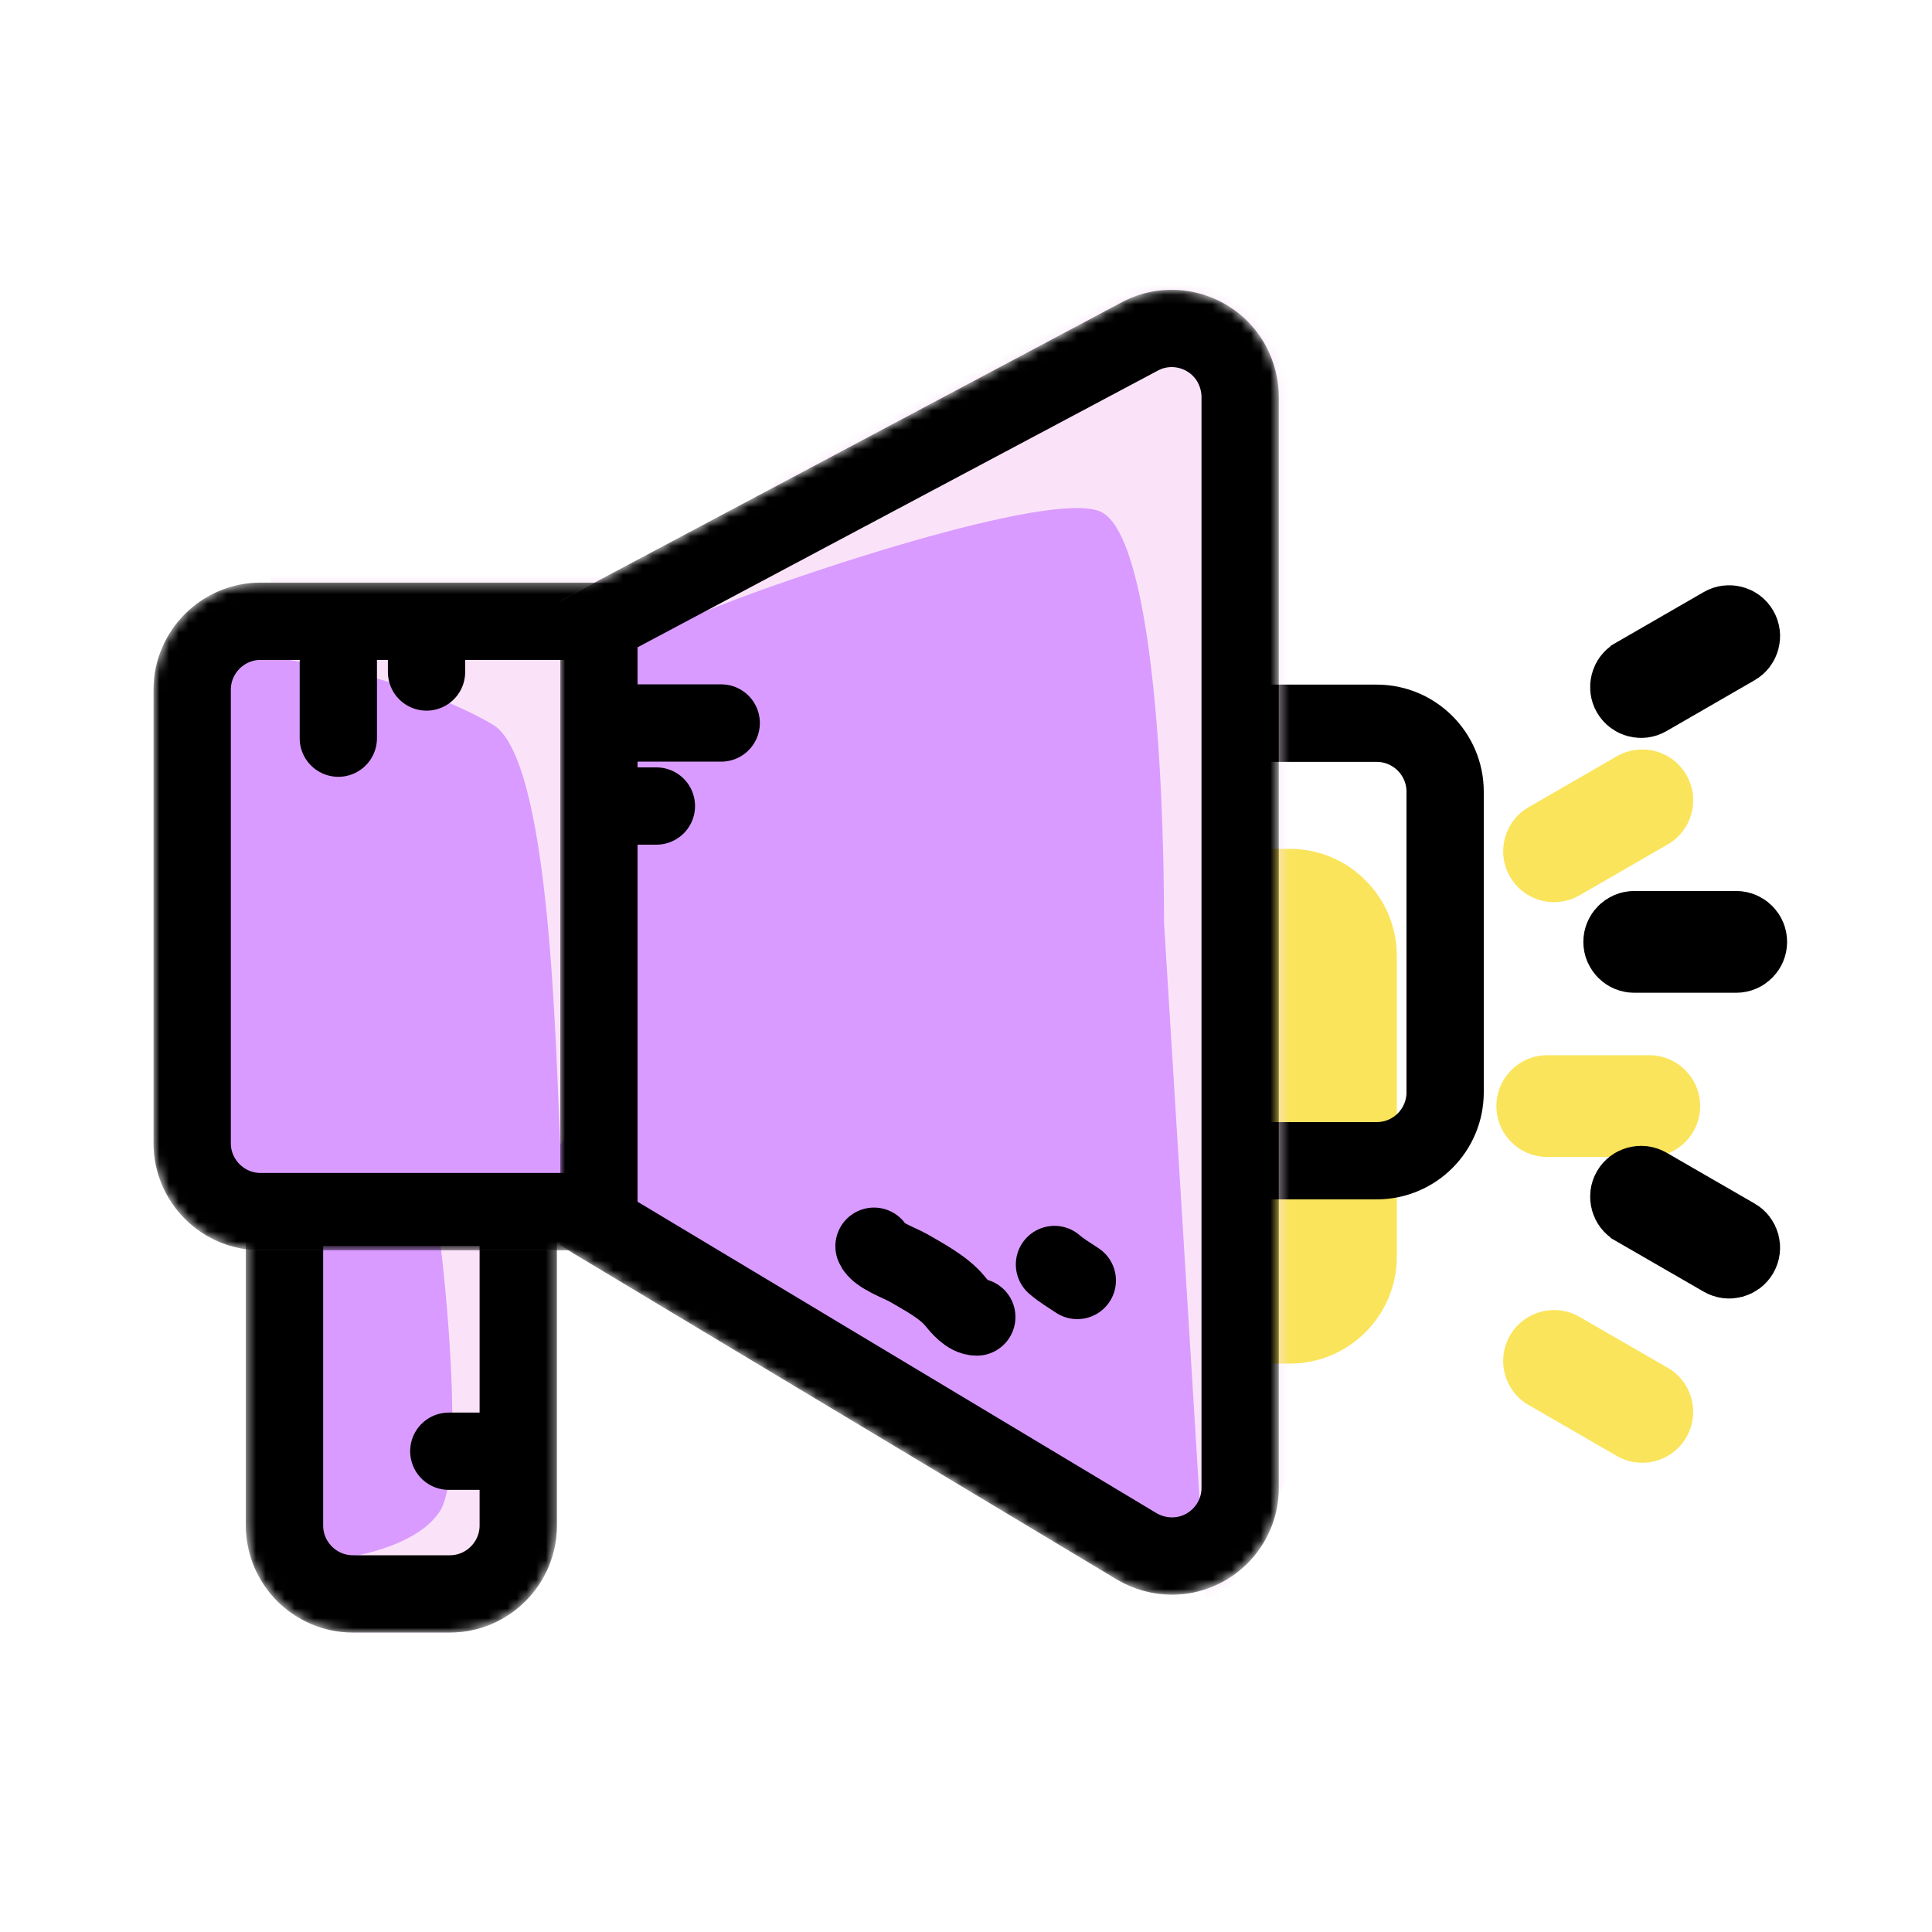<svg width="200" height="200" viewBox="0 0 200 200" fill="none" xmlns="http://www.w3.org/2000/svg">
<mask id="mask0_1992_4792" style="mask-type:alpha" maskUnits="userSpaceOnUse" x="25" y="120" width="33" height="49">
<path d="M46.568 169H36.533C30.425 169 25.453 164.028 25.453 157.92V120.98H57.648V157.92C57.648 164.028 52.676 169 46.568 169Z" fill="#D99BFF"/>
</mask>
<g mask="url(#mask0_1992_4792)">
<path d="M46.568 169H36.533C30.425 169 25.453 164.028 25.453 157.92V120.98H57.648V157.92C57.648 164.028 52.676 169 46.568 169Z" fill="#D99BFF"/>
<path d="M45.5 156.5C47.9 152.9 46.5 136 45.5 128L55 125L56.5 135.5V155L52 166.5L34.5 166L33.5 161.5C36.5 161.333 43.1 160.1 45.5 156.5Z" fill="#FAE3F9"/>
<path d="M46.568 165H36.533C32.635 165 29.453 161.819 29.453 157.92V124.98H53.648V157.92C53.648 161.819 50.467 165 46.568 165Z" stroke="black" stroke-width="8"/>
</g>
<mask id="mask1_1992_4792" style="mask-type:alpha" maskUnits="userSpaceOnUse" x="15" y="60" width="55" height="70">
<path d="M69.184 129.426H26.976C20.868 129.426 15.896 124.453 15.896 118.346V71.393C15.896 65.285 20.868 60.313 26.976 60.313H69.184V129.426Z" fill="#D99BFF"/>
</mask>
<g mask="url(#mask1_1992_4792)">
<path d="M69.184 129.426H26.976C20.868 129.426 15.896 124.453 15.896 118.346V71.393C15.896 65.285 20.868 60.313 26.976 60.313H69.184V129.426Z" fill="#D99BFF"/>
<path d="M51 75C57 78.5 57.5 108.333 58 118.5L72.5 96V57L28 53V68C33.5 68.833 43.5 70.625 51 75Z" fill="#FAE3F9"/>
<path d="M65.184 125.426H26.976C23.077 125.426 19.896 122.244 19.896 118.346V71.393C19.896 67.494 23.077 64.313 26.976 64.313H65.184V125.426Z" stroke="black" stroke-width="8"/>
</g>
<g filter="url(#filter0_i_1992_4792)">
<path d="M142.52 124.158H121.404V70.871H142.52C148.627 70.871 153.599 75.843 153.599 81.95V113.078C153.599 119.186 148.65 124.158 142.52 124.158ZM169.175 92.236H179.733C182.639 92.236 185 94.597 185 97.503C185 100.409 182.639 102.771 179.733 102.771H169.175C166.269 102.771 163.907 100.409 163.907 97.503C163.907 94.597 166.269 92.236 169.175 92.236ZM172.512 119.322L181.64 124.59C184.16 126.043 185.023 129.267 183.57 131.787C182.117 134.307 178.892 135.17 176.372 133.717L167.245 128.449C164.725 126.996 163.862 123.772 165.315 121.252C166.768 118.732 169.992 117.869 172.512 119.322ZM167.245 66.557L176.372 61.289C178.892 59.836 182.117 60.699 183.57 63.219C185.023 65.739 184.16 68.963 181.64 70.416L172.512 75.684C169.992 77.137 166.768 76.274 165.315 73.754C163.862 71.234 164.725 68.01 167.245 66.557Z" fill="#FAE45B"/>
</g>
<path d="M179.64 128.054L179.642 128.055C180.244 128.402 180.456 129.179 180.104 129.789C179.757 130.392 178.98 130.603 178.37 130.252L169.244 124.985L169.243 124.984C168.64 124.637 168.429 123.86 168.78 123.25C169.128 122.647 169.904 122.436 170.514 122.787L179.64 128.054ZM169.243 70.022L169.244 70.021L178.37 64.754C178.98 64.403 179.757 64.614 180.104 65.217C180.456 65.827 180.244 66.604 179.642 66.951L179.64 66.952L170.514 72.219C169.904 72.57 169.128 72.359 168.78 71.756C168.429 71.146 168.64 70.369 169.243 70.022ZM142.52 120.158H125.404V74.871H142.52C146.418 74.871 149.599 78.052 149.599 81.95V113.078C149.599 116.982 146.435 120.158 142.52 120.158ZM169.175 96.236H179.733C180.43 96.236 181 96.806 181 97.503C181 98.2 180.43 98.77 179.733 98.77H169.175C168.478 98.77 167.907 98.2 167.907 97.503C167.907 96.806 168.478 96.236 169.175 96.236Z" stroke="black" stroke-width="8"/>
<mask id="mask2_1992_4792" style="mask-type:alpha" maskUnits="userSpaceOnUse" x="58" y="30" width="75" height="136">
<path d="M121.323 165.079C119.325 165.079 117.35 164.534 115.624 163.512L58 128.933V62.204L87.051 46.753L116.101 31.303C121.482 28.419 128.225 30.485 131.086 35.889C131.926 37.501 132.38 39.295 132.38 41.089V153.976C132.403 160.106 127.431 165.079 121.323 165.079Z" fill="#D99BFF"/>
</mask>
<g mask="url(#mask2_1992_4792)">
<path d="M121.323 165.079C119.325 165.079 117.35 164.534 115.624 163.512L58 128.933V62.204L87.051 46.753L116.101 31.303C121.482 28.419 128.225 30.485 131.086 35.889C131.926 37.501 132.38 39.295 132.38 41.089V153.976C132.403 160.106 127.431 165.079 121.323 165.079Z" fill="#D99BFF"/>
<path d="M114 53C109 50.5 80.333 60.167 72.5 63.5L94.5 24.5L129 23.5L141.5 50V137.5L125 168.5L120.5 95.5C120.5 78.5 119 55.5 114 53Z" fill="#FAE3F9"/>
<path d="M117.979 34.834L117.99 34.829C121.406 32.998 125.714 34.306 127.545 37.749C128.096 38.81 128.38 39.968 128.38 41.089V153.976V153.983L128.38 153.991C128.395 157.903 125.219 161.079 121.323 161.079C120.053 161.079 118.784 160.732 117.672 160.076C117.669 160.074 117.666 160.072 117.662 160.07L62 126.668V64.607L88.929 50.285L117.979 34.834Z" stroke="black" stroke-width="8"/>
</g>
<path d="M46.46 150.231H50.71" stroke="black" stroke-width="8" stroke-linecap="round"/>
<path d="M90.477 129.008C90.78 129.915 93.272 130.801 94.024 131.241C95.558 132.139 97.699 133.259 98.845 134.67C99.374 135.321 100.22 136.338 101.118 136.338" stroke="black" stroke-width="8" stroke-linecap="round"/>
<path d="M109.158 130.9C109.882 131.529 110.726 132.024 111.522 132.555" stroke="black" stroke-width="8" stroke-linecap="round"/>
<path d="M63.757 74.844H74.659" stroke="black" stroke-width="8" stroke-linecap="round"/>
<path d="M63.338 83.44H67.95" stroke="black" stroke-width="8" stroke-linecap="round"/>
<path d="M35.023 68.552V76.415" stroke="black" stroke-width="8" stroke-linecap="round"/>
<path d="M44.154 67.791V69.566" stroke="black" stroke-width="8" stroke-linecap="round"/>
<defs>
<filter id="filter0_i_1992_4792" x="121.404" y="60.584" width="63.596" height="73.839" filterUnits="userSpaceOnUse" color-interpolation-filters="sRGB">
<feFlood flood-opacity="0" result="BackgroundImageFix"/>
<feBlend mode="normal" in="SourceGraphic" in2="BackgroundImageFix" result="shape"/>
<feColorMatrix in="SourceAlpha" type="matrix" values="0 0 0 0 0 0 0 0 0 0 0 0 0 0 0 0 0 0 127 0" result="hardAlpha"/>
<feOffset dx="-9" dy="17"/>
<feComposite in2="hardAlpha" operator="arithmetic" k2="-1" k3="1"/>
<feColorMatrix type="matrix" values="0 0 0 0 1 0 0 0 0 0.988 0 0 0 0 0.914 0 0 0 1 0"/>
<feBlend mode="normal" in2="shape" result="effect1_innerShadow_1992_4792"/>
</filter>
</defs>
</svg>
